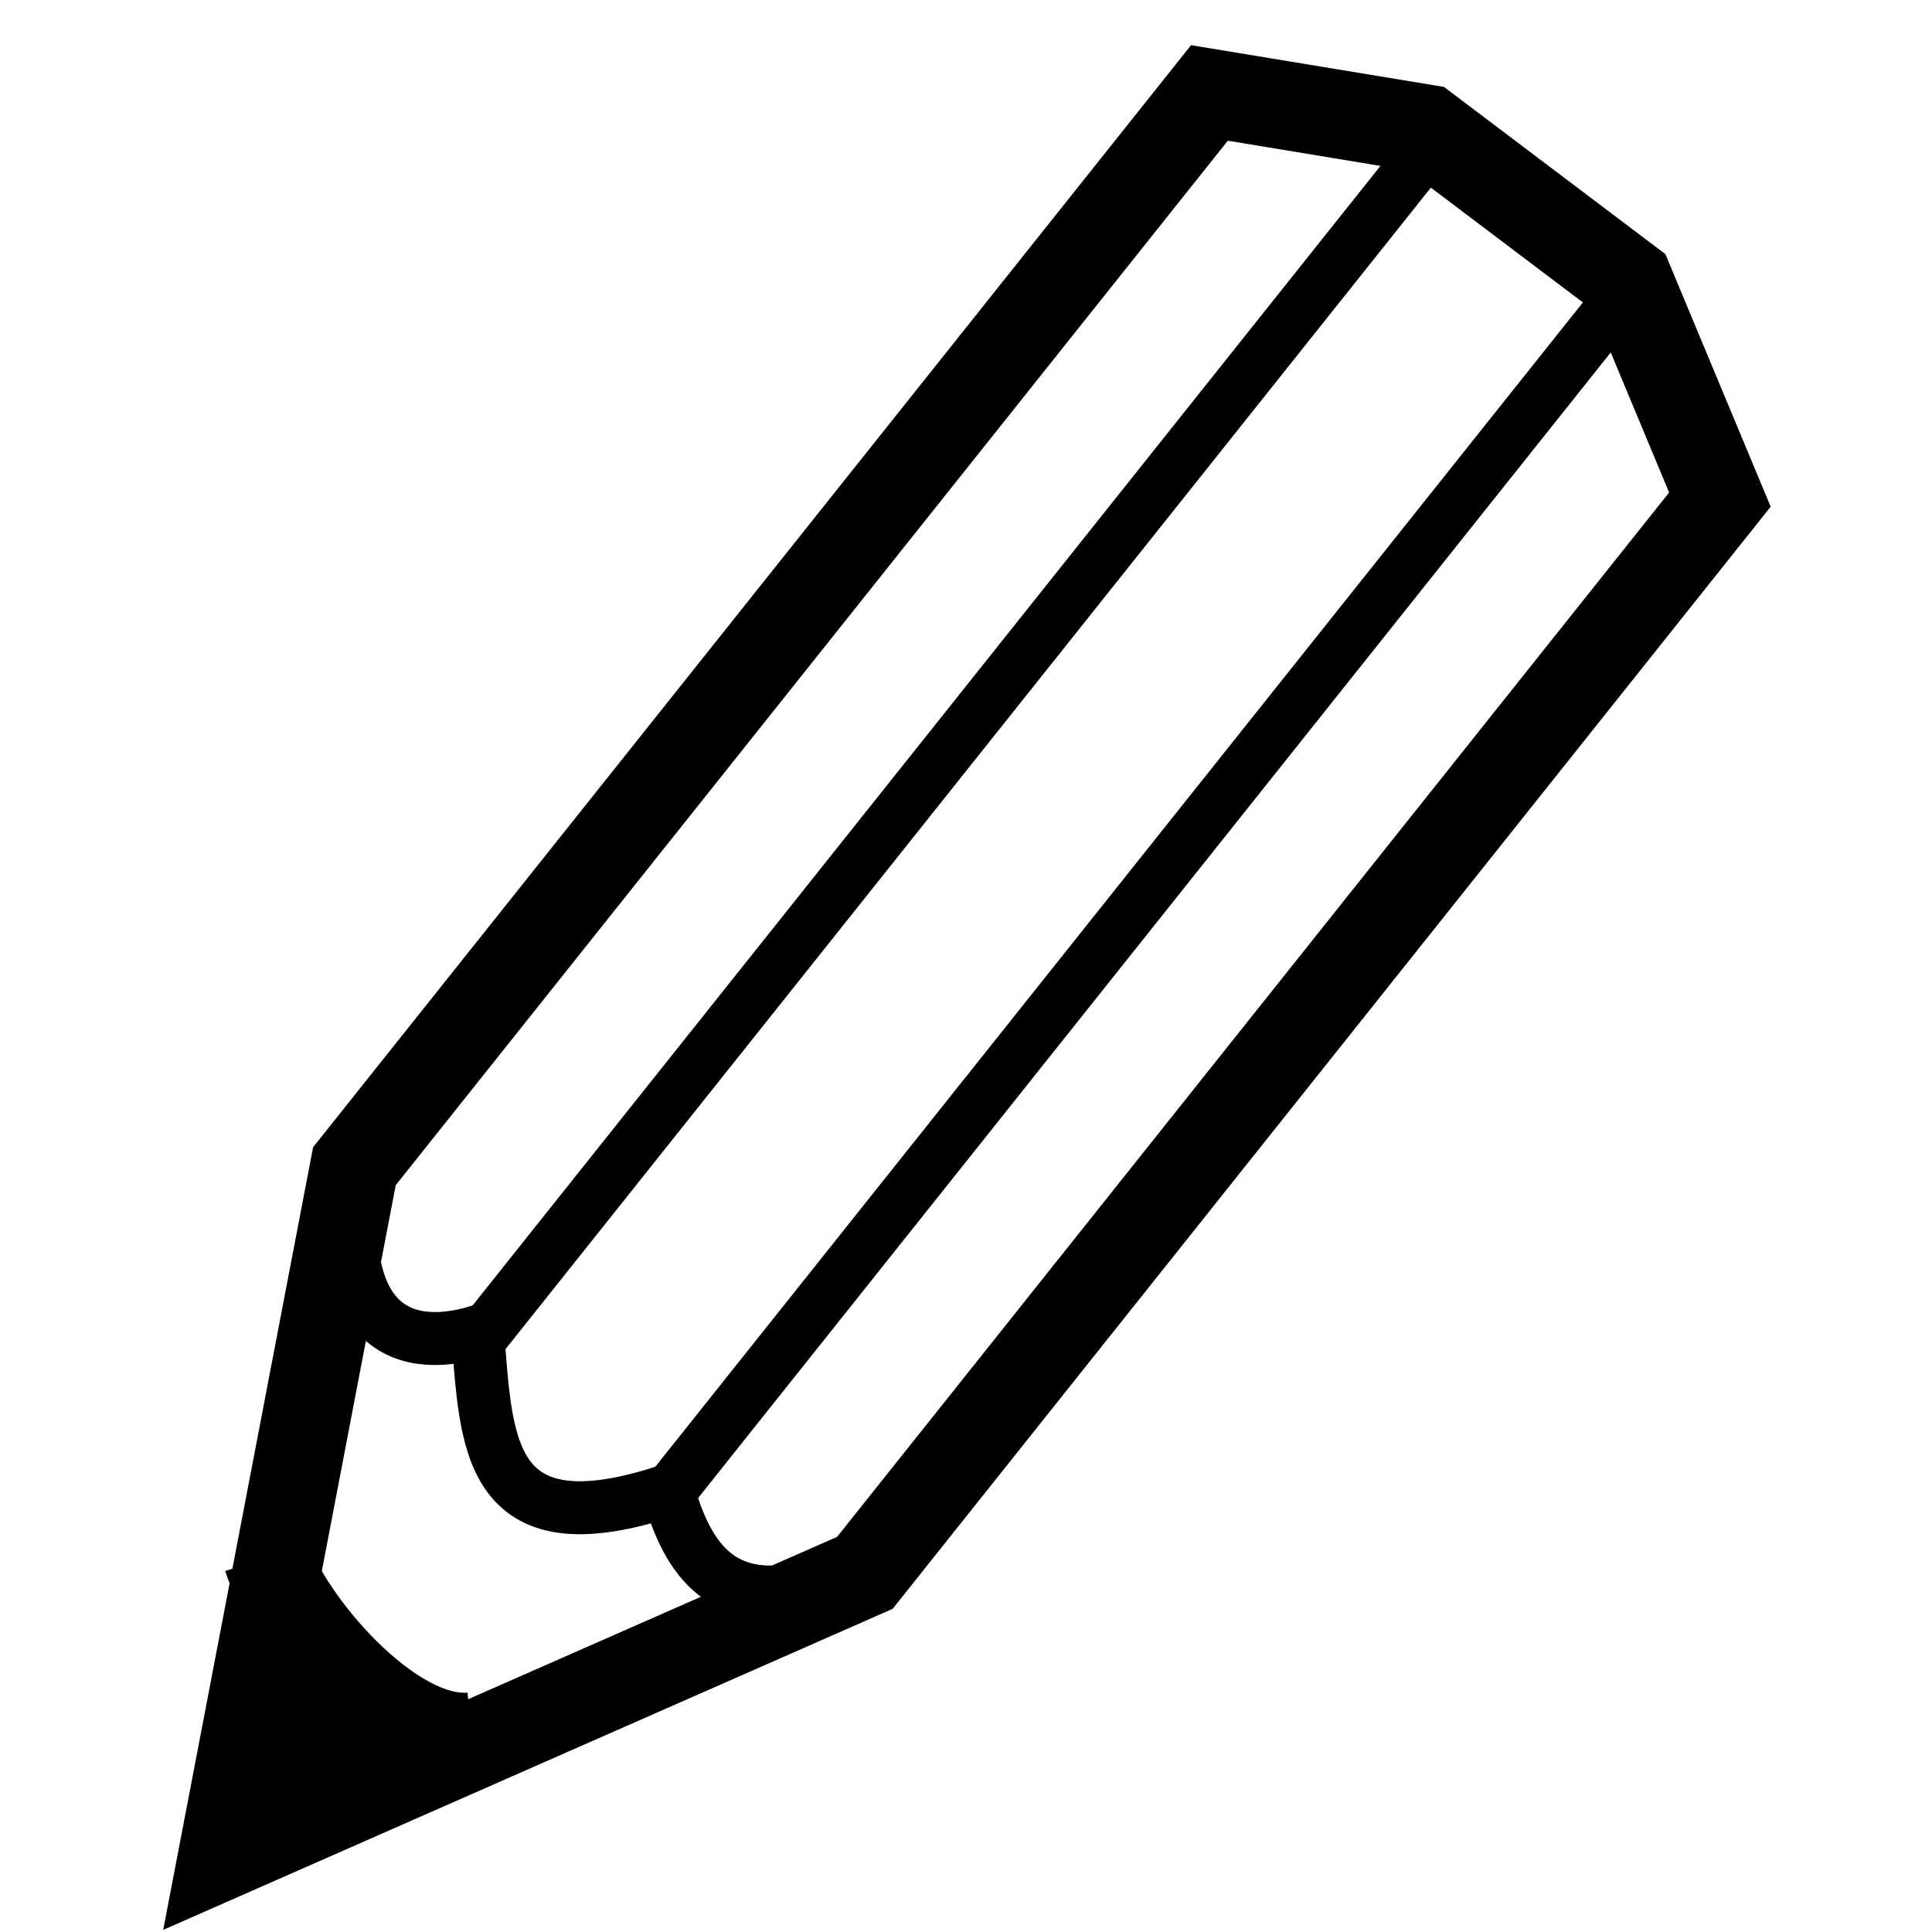 <?xml version="1.0" encoding="UTF-8" standalone="no"?>
<!-- Created with Inkscape (http://www.inkscape.org/) -->

<svg
   xmlns:dc="http://purl.org/dc/elements/1.1/"
   xmlns:cc="http://creativecommons.org/ns#"
   xmlns:rdf="http://www.w3.org/1999/02/22-rdf-syntax-ns#"
   xmlns:svg="http://www.w3.org/2000/svg"
   xmlns="http://www.w3.org/2000/svg"
   xmlns:sodipodi="http://sodipodi.sourceforge.net/DTD/sodipodi-0.dtd"
   xmlns:inkscape="http://www.inkscape.org/namespaces/inkscape"
   width="16"
   height="16"
   id="svg2"
   version="1.1"
   inkscape:version="0.48.1 r9760"
   sodipodi:docname="pen.svg"
   inkscape:export-filename="/home/imizus/Projects/cateye/CatEye/res/src/pen.png"
   inkscape:export-xdpi="135"
   inkscape:export-ydpi="135">
  <defs
     id="defs4" />
  <sodipodi:namedview
     id="base"
     pagecolor="#ffffff"
     bordercolor="#666666"
     borderopacity="1.0"
     inkscape:pageopacity="0.0"
     inkscape:pageshadow="2"
     inkscape:zoom="3.959798"
     inkscape:cx="3.5646845"
     inkscape:cy="4.1956949"
     inkscape:document-units="px"
     inkscape:current-layer="layer1"
     showgrid="false"
     inkscape:window-width="710"
     inkscape:window-height="494"
     inkscape:window-x="403"
     inkscape:window-y="320"
     inkscape:window-maximized="0" />
  <g
     inkscape:label="Layer 1"
     inkscape:groupmode="layer"
     id="layer1"
     transform="translate(0,-1036.362)">
    <g
       id="g3807"
       transform="matrix(0.117,0,0,0.117,-25.512,1030.06)">
      <g
         transform="matrix(0.623,-0.782,0.782,0.623,6.442,267.054)"
         id="g3798">
        <path
           id="path2985-8"
           style="fill:none;stroke:#000000;stroke-width:6.25;stroke-linecap:butt;stroke-linejoin:miter;stroke-miterlimit:4;stroke-opacity:1;stroke-dasharray:none"
           d="m 346.857,149.944 -97.143,0 -44,-23.102 44,-23.102 97.143,0 7.576,13.572 0.467,18.019 z"
           inkscape:connector-curvature="0"
           sodipodi:nodetypes="cccccccc" />
        <path
           style="fill:none;stroke:#000000;stroke-width:3.75;stroke-linecap:butt;stroke-linejoin:miter;stroke-miterlimit:4;stroke-opacity:1;stroke-dasharray:none"
           d="m 250.013,103.601 c -9.841,5.738 -8.916,10.837 -4.041,14.258 -5.521,5.242 -11.9,10.042 -0.379,17.554 -3.251,4.52 -4.782,9.418 3.914,13.938"
           id="path3006"
           inkscape:connector-curvature="0"
           sodipodi:nodetypes="cccc" />
        <path
           style="fill:none;stroke:#000000;stroke-width:3.75;stroke-linecap:butt;stroke-linejoin:miter;stroke-miterlimit:4;stroke-opacity:1;stroke-dasharray:none"
           d="m 354.564,118.302 -109.096,0"
           id="path3008"
           inkscape:connector-curvature="0" />
        <path
           style="fill:none;stroke:#000000;stroke-width:3.75;stroke-linecap:butt;stroke-linejoin:miter;stroke-miterlimit:4;stroke-opacity:1;stroke-dasharray:none"
           d="m 354.775,135.534 -109.096,0"
           id="path3008-8"
           inkscape:connector-curvature="0" />
        <path
           style="fill:none;stroke:#000000;stroke-width:6.25;stroke-linecap:butt;stroke-linejoin:miter;stroke-miterlimit:4;stroke-opacity:1;stroke-dasharray:none"
           d="m 223.322,135.409 c -4.072,-4.16 -1.655,-15.518 0.859,-19.207"
           id="path3028"
           inkscape:connector-curvature="0"
           sodipodi:nodetypes="cc" />
      </g>
      <path
         inkscape:connector-curvature="0"
         id="path3805"
         d="m 232.857,186.291 5,-20 12.5,12.857 z"
         style="fill:#000000;stroke:#000000;stroke-width:1px;stroke-linecap:butt;stroke-linejoin:miter;stroke-opacity:1" />
    </g>
  </g>
</svg>
